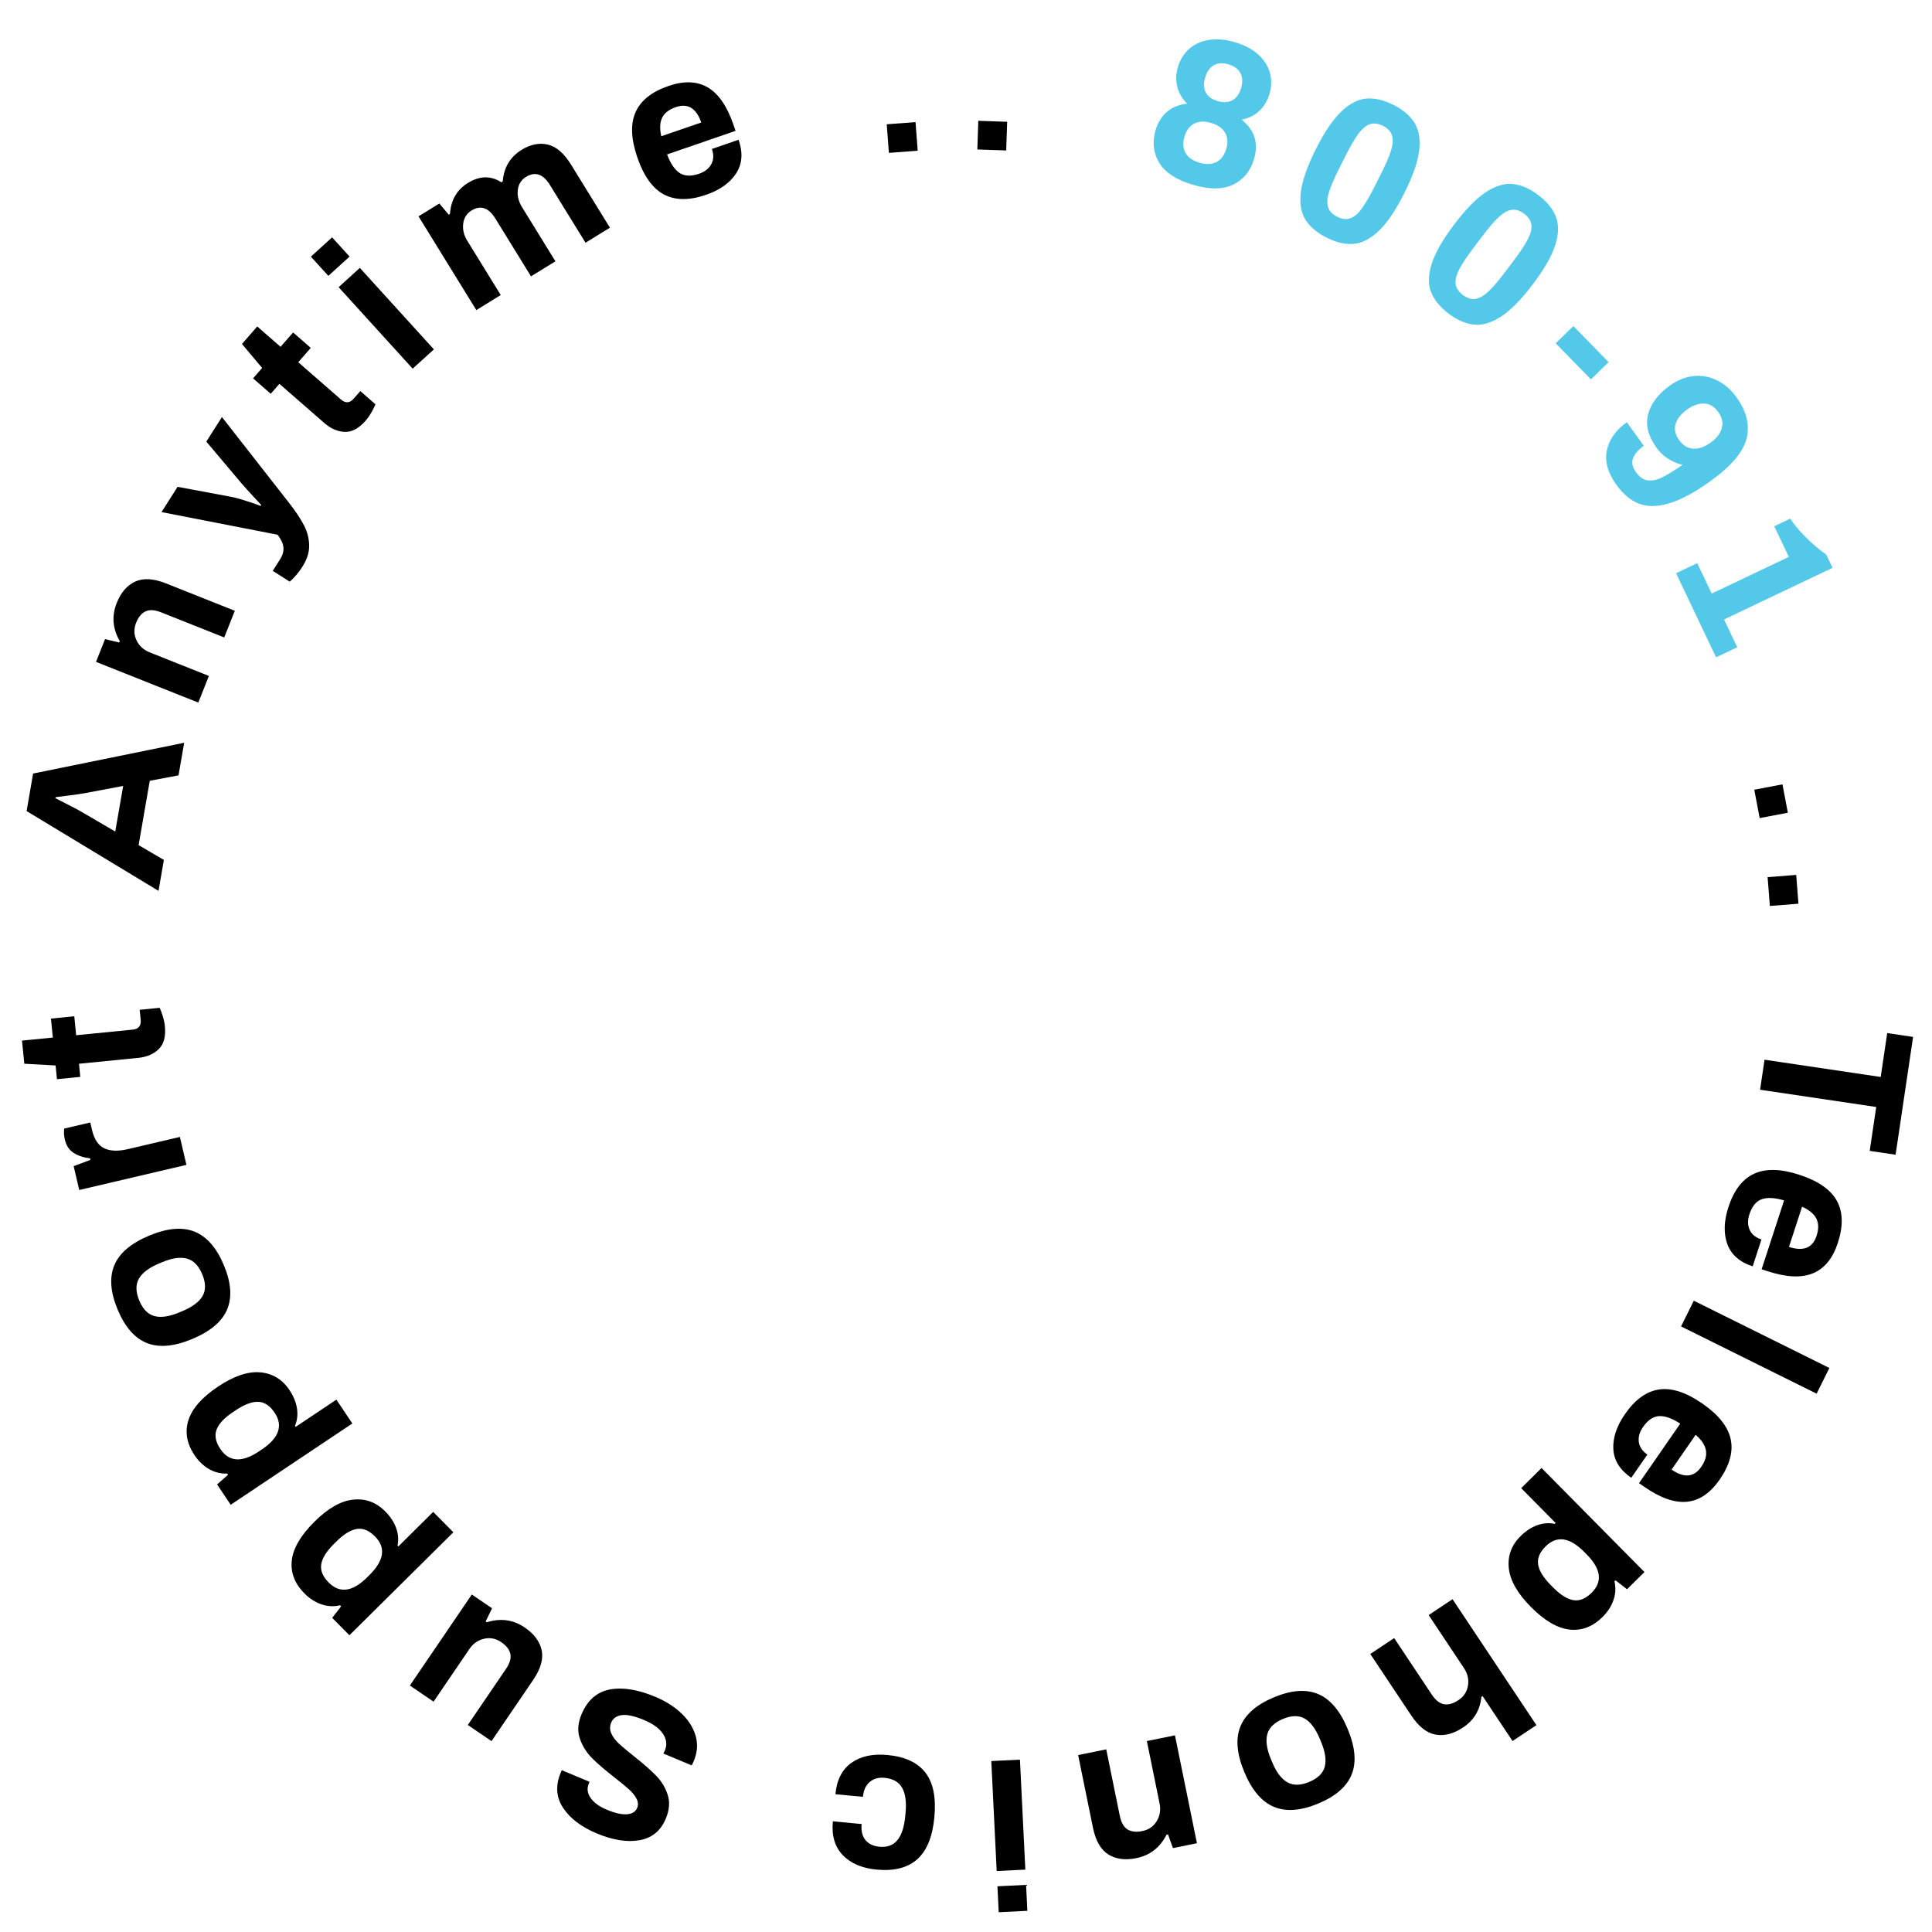 <?xml version="1.0" encoding="utf-8"?>
<!-- Generator: Adobe Illustrator 22.0.1, SVG Export Plug-In . SVG Version: 6.00 Build 0)  -->
<svg version="1.0" id="Layer_1" xmlns="http://www.w3.org/2000/svg" xmlns:xlink="http://www.w3.org/1999/xlink" x="0px" y="0px"
	 viewBox="0 0 180 180" enable-background="new 0 0 180 180" xml:space="preserve">
<g>
	<path d="M175.221,100.339l0.607-4.09l2.411,0.358l-1.631,10.976l-2.411-0.358l0.607-4.09l-10.821-1.607l0.415-2.797
		L175.221,100.339z"/>
	<path d="M163.419,109.355c1.08-0.502,2.491-0.47,4.234,0.1c1.742,0.567,2.902,1.373,3.479,2.416s0.608,2.349,0.097,3.919
		c-0.472,1.446-1.241,2.392-2.31,2.836s-2.468,0.385-4.198-0.18l-0.594-0.193l2.093-6.415c-0.874-0.257-1.569-0.293-2.089-0.106
		c-0.519,0.188-0.9,0.656-1.146,1.411c-0.173,0.531-0.165,1.01,0.024,1.433c0.189,0.424,0.557,0.726,1.101,0.902l-0.815,2.503
		c-1.225-0.398-2.013-1.093-2.367-2.083c-0.354-0.991-0.319-2.135,0.104-3.433C161.543,110.895,162.339,109.857,163.419,109.355z
		 M166.673,116.171c1.348,0.439,2.204,0.097,2.572-1.028c0.209-0.643,0.2-1.183-0.026-1.619c-0.228-0.436-0.668-0.803-1.324-1.099
		L166.673,116.171z"/>
	<path d="M170.438,127.451l-1.188,2.395l-12.63-6.268l1.188-2.394L170.438,127.451z"/>
	<path d="M154.574,129.455c1.179-0.172,2.521,0.265,4.028,1.308c1.507,1.045,2.387,2.148,2.64,3.312
		c0.254,1.164-0.09,2.424-1.03,3.782c-0.866,1.25-1.875,1.936-3.026,2.056c-1.15,0.12-2.474-0.339-3.97-1.376l-0.513-0.354
		l3.843-5.546c-0.764-0.497-1.42-0.73-1.971-0.702c-0.551,0.03-1.052,0.372-1.503,1.023c-0.318,0.46-0.447,0.92-0.388,1.382
		c0.062,0.46,0.326,0.853,0.796,1.18l-1.499,2.163c-1.058-0.732-1.614-1.625-1.67-2.675c-0.055-1.051,0.307-2.137,1.084-3.259
		C152.336,130.392,153.396,129.627,154.574,129.455z M155.738,136.917c1.165,0.807,2.085,0.725,2.758-0.249
		c0.386-0.555,0.532-1.074,0.439-1.558c-0.093-0.482-0.41-0.96-0.954-1.432L155.738,136.917z"/>
	<path d="M153.209,146.462l-1.622,1.605l-1.071-0.834l-0.098,0.096c0.135,0.599,0.102,1.185-0.099,1.758
		c-0.201,0.573-0.537,1.094-1.009,1.56c-0.925,0.914-1.954,1.305-3.089,1.175c-1.135-0.131-2.338-0.838-3.608-2.124
		c-1.243-1.256-1.923-2.457-2.041-3.603s0.249-2.14,1.1-2.979c0.49-0.485,1.01-0.825,1.557-1.019
		c0.549-0.194,1.089-0.235,1.621-0.121l0.084-0.083l-3.209-3.245l1.899-1.878L153.209,146.462z M143.305,145.765
		c0.093,0.576,0.479,1.205,1.154,1.889l0.247,0.251c0.677,0.684,1.302,1.075,1.876,1.176c0.573,0.1,1.143-0.13,1.707-0.688
		c1.035-1.023,0.881-2.216-0.463-3.573l-0.22-0.223c-1.361-1.377-2.561-1.555-3.596-0.53
		C143.447,144.624,143.212,145.19,143.305,145.765z"/>
	<path d="M143.144,160.728l-2.224,1.481l-2.789-4.188l-0.114,0.076c-0.122,1.223-0.692,2.172-1.71,2.85
		c-0.876,0.584-1.725,0.807-2.545,0.665s-1.58-0.735-2.279-1.785l-3.817-5.729l2.225-1.482l3.503,5.26
		c0.353,0.529,0.733,0.831,1.142,0.903c0.407,0.071,0.854-0.054,1.341-0.379c0.498-0.331,0.795-0.782,0.891-1.354
		c0.096-0.572-0.03-1.117-0.376-1.637l-3.286-4.934l2.223-1.482L143.144,160.728z"/>
	<path d="M122.811,157.831c1.127,0.475,2.044,1.558,2.749,3.25c0.705,1.691,0.829,3.105,0.372,4.238
		c-0.457,1.134-1.495,2.039-3.115,2.715c-1.62,0.674-2.996,0.776-4.13,0.306c-1.133-0.472-2.053-1.553-2.757-3.245
		c-0.706-1.692-0.826-3.106-0.364-4.243c0.463-1.136,1.504-2.043,3.124-2.718C120.31,157.458,121.684,157.358,122.811,157.831z
		 M118.073,161.571c-0.168,0.611-0.056,1.385,0.334,2.322l0.119,0.287c0.391,0.937,0.862,1.56,1.415,1.872s1.23,0.301,2.035-0.034
		c0.804-0.336,1.287-0.809,1.448-1.418c0.161-0.608,0.046-1.382-0.344-2.318l-0.12-0.287c-0.39-0.937-0.858-1.562-1.404-1.877
		c-0.547-0.314-1.223-0.304-2.026,0.032C118.727,160.484,118.24,160.959,118.073,161.571z"/>
	<path d="M111.516,171.728l-2.235,0.456l-0.46-1.28l-0.135,0.028c-0.604,1.197-1.543,1.927-2.817,2.187
		c-1.032,0.211-1.901,0.096-2.607-0.344c-0.707-0.44-1.187-1.278-1.438-2.513l-1.376-6.746l2.618-0.533l1.263,6.19
		c0.127,0.624,0.366,1.047,0.716,1.268c0.351,0.22,0.812,0.271,1.386,0.155c0.586-0.119,1.03-0.426,1.335-0.919
		c0.304-0.493,0.394-1.046,0.269-1.657l-1.185-5.81l2.618-0.533L111.516,171.728z"/>
	<path d="M95.528,174.188l-2.669,0.131l-0.502-10.246l2.669-0.131L95.528,174.188z M95.716,178.026l-2.668,0.131l-0.119-2.416
		l2.669-0.131L95.716,178.026z"/>
	<path d="M86.22,165.153c0.728,0.943,1.005,2.327,0.833,4.153c-0.17,1.812-0.701,3.116-1.592,3.914
		c-0.891,0.797-2.152,1.12-3.783,0.967c-1.359-0.128-2.411-0.576-3.155-1.345s-1.054-1.819-0.928-3.153l2.679,0.252
		c-0.058,0.622,0.059,1.116,0.351,1.482c0.292,0.367,0.729,0.578,1.312,0.634c0.725,0.067,1.283-0.139,1.674-0.616
		c0.391-0.48,0.634-1.225,0.729-2.233l0.029-0.311c0.095-1.01-0.011-1.787-0.319-2.332c-0.308-0.546-0.856-0.854-1.646-0.928
		c-0.557-0.054-1.016,0.077-1.378,0.389c-0.362,0.312-0.572,0.772-0.629,1.381l-2.563-0.241c0.125-1.333,0.622-2.309,1.489-2.925
		c0.868-0.618,1.988-0.861,3.359-0.732C84.313,163.662,85.493,164.211,86.22,165.153z"/>
	<path d="M63.472,159.618c0.663,0.623,1.107,1.319,1.333,2.091c0.226,0.772,0.169,1.565-0.173,2.381l-0.184,0.388l-2.644-1.107
		l0.139-0.28c0.221-0.527,0.163-1.046-0.174-1.553c-0.337-0.509-0.925-0.938-1.765-1.289c-0.887-0.372-1.578-0.524-2.072-0.456
		c-0.494,0.068-0.823,0.3-0.989,0.696c-0.146,0.348-0.138,0.691,0.021,1.034c0.16,0.342,0.406,0.664,0.738,0.965
		s0.799,0.69,1.403,1.169c0.855,0.682,1.531,1.275,2.024,1.779c0.494,0.502,0.853,1.093,1.076,1.771
		c0.223,0.68,0.164,1.426-0.178,2.241c-0.472,1.128-1.287,1.794-2.445,2c-1.158,0.205-2.492-0.007-4.002-0.641
		c-1.427-0.599-2.466-1.39-3.118-2.374c-0.651-0.985-0.724-2.084-0.216-3.294l0.09-0.216l2.59,1.085l-0.068,0.161
		c-0.191,0.456-0.135,0.902,0.168,1.34s0.809,0.804,1.516,1.101c0.755,0.315,1.377,0.456,1.864,0.421
		c0.488-0.034,0.807-0.233,0.957-0.593c0.116-0.276,0.095-0.562-0.062-0.861c-0.157-0.298-0.389-0.586-0.696-0.862
		c-0.307-0.276-0.752-0.644-1.336-1.1c-0.873-0.676-1.57-1.274-2.091-1.796c-0.522-0.521-0.905-1.128-1.15-1.824
		c-0.244-0.694-0.196-1.449,0.146-2.266c0.552-1.318,1.431-2.093,2.633-2.322c1.203-0.229,2.619-0.001,4.25,0.682
		C62.005,158.485,62.811,158.995,63.472,159.618z"/>
	<path d="M50.465,153.743c0.177,0.812-0.088,1.74-0.798,2.782l-3.874,5.691l-2.208-1.503l3.556-5.225
		c0.358-0.525,0.494-0.991,0.408-1.396c-0.086-0.404-0.372-0.771-0.854-1.101c-0.495-0.336-1.024-0.441-1.59-0.314
		c-0.565,0.125-1.024,0.446-1.375,0.962l-3.335,4.901l-2.209-1.503l5.771-8.48l1.887,1.283l-0.596,1.224l0.113,0.077
		c1.28-0.403,2.458-0.238,3.533,0.492C49.763,152.228,50.287,152.93,50.465,153.743z"/>
	<path d="M32.555,152.354l-1.606-1.622l0.832-1.071l-0.096-0.098c-0.598,0.136-1.184,0.103-1.758-0.098
		c-0.574-0.199-1.094-0.536-1.56-1.006c-0.915-0.924-1.308-1.953-1.179-3.087c0.129-1.136,0.836-2.339,2.12-3.61
		c1.255-1.246,2.457-1.928,3.602-2.046c1.145-0.119,2.139,0.246,2.98,1.097c0.485,0.488,0.825,1.007,1.021,1.556
		c0.195,0.547,0.236,1.088,0.124,1.62l0.083,0.083l3.241-3.212l1.88,1.898L32.555,152.354z M33.241,142.449
		c-0.575,0.093-1.204,0.479-1.887,1.156l-0.25,0.246c-0.683,0.679-1.075,1.304-1.173,1.877c-0.099,0.575,0.13,1.144,0.688,1.707
		c1.025,1.034,2.216,0.879,3.574-0.466l0.222-0.221c1.376-1.363,1.552-2.562,0.527-3.597
		C34.382,142.589,33.816,142.354,33.241,142.449z"/>
	<path d="M21.493,140.197l-1.269-1.897l1.021-0.894l-0.075-0.114c-0.613,0.02-1.182-0.125-1.708-0.43
		c-0.524-0.307-0.972-0.734-1.34-1.286c-0.722-1.08-0.912-2.166-0.569-3.255c0.343-1.09,1.265-2.136,2.768-3.141
		c1.47-0.982,2.778-1.423,3.925-1.322c1.147,0.102,2.053,0.65,2.718,1.644c0.383,0.574,0.618,1.147,0.705,1.723
		c0.088,0.574,0.025,1.113-0.187,1.613l0.065,0.099l3.794-2.536l1.485,2.222L21.493,140.197z M24.053,130.604
		c-0.583-0.019-1.273,0.241-2.073,0.775l-0.292,0.195c-0.8,0.535-1.303,1.073-1.51,1.619c-0.207,0.545-0.09,1.146,0.351,1.806
		c0.809,1.211,2.008,1.285,3.597,0.223l0.259-0.173c1.61-1.076,2.011-2.221,1.202-3.431
		C25.147,130.96,24.635,130.621,24.053,130.604z"/>
	<path d="M21.164,121.993c-0.472,1.128-1.554,2.046-3.245,2.754c-1.691,0.708-3.104,0.834-4.238,0.379
		c-1.135-0.455-2.042-1.492-2.719-3.11c-0.677-1.62-0.781-2.996-0.312-4.13s1.55-2.055,3.24-2.763
		c1.691-0.708,3.105-0.831,4.243-0.37c1.138,0.462,2.044,1.501,2.723,3.12C21.534,119.492,21.636,120.866,21.164,121.993z
		 M17.418,117.262c-0.612-0.167-1.387-0.055-2.322,0.338l-0.288,0.12c-0.935,0.392-1.559,0.864-1.87,1.417s-0.298,1.232,0.038,2.035
		c0.337,0.804,0.81,1.285,1.42,1.445c0.609,0.161,1.382,0.045,2.317-0.347l0.288-0.12c0.935-0.392,1.56-0.861,1.874-1.408
		c0.313-0.548,0.301-1.223-0.035-2.025C18.504,117.913,18.03,117.429,17.418,117.262z"/>
	<path d="M7.383,110.869l-0.521-2.222l1.565-0.587l-0.031-0.133c-0.621-0.083-1.134-0.255-1.544-0.52
		c-0.409-0.265-0.679-0.676-0.81-1.233c-0.057-0.239-0.084-0.456-0.083-0.65c0.001-0.193,0.009-0.319,0.022-0.376l2.43-0.57
		l0.169,0.722c0.199,0.849,0.574,1.408,1.125,1.679c0.551,0.272,1.295,0.298,2.232,0.078l4.822-1.131l0.61,2.602L7.383,110.869z"/>
	<path d="M14.788,97.743c-0.476,0.466-1.109,0.737-1.898,0.815l-5.531,0.55l0.121,1.222l-2.173,0.216l-0.127-1.28l-2.916-0.161
		l-0.214-2.155l2.873-0.284l-0.176-1.766l2.174-0.217l0.175,1.767l5.259-0.521c0.556-0.056,0.807-0.362,0.751-0.918l-0.092-0.931
		l1.863-0.186c0.099,0.213,0.198,0.48,0.295,0.804c0.098,0.323,0.16,0.627,0.189,0.912C15.455,96.566,15.264,97.278,14.788,97.743z"
		/>
	<path d="M2.479,75.565l0.606-3.497l14.074-2.865l-0.526,3.035l-2.68,0.506l-1.039,5.995l2.354,1.378l-0.5,2.882L2.479,75.565z
		 M11.475,73.225l-3.561,0.67c-0.286,0.056-0.761,0.126-1.421,0.208c-0.661,0.084-1.1,0.141-1.315,0.169l-0.017,0.095
		c0.194,0.101,0.588,0.301,1.182,0.602c0.594,0.301,1.018,0.526,1.268,0.675l3.127,1.829L11.475,73.225z"/>
	<path d="M8.944,61.665l0.844-2.12l1.322,0.316l0.05-0.126c-0.67-1.163-0.766-2.348-0.285-3.557c0.39-0.979,0.962-1.643,1.718-1.992
		c0.755-0.35,1.718-0.292,2.89,0.174l6.396,2.547l-0.988,2.483l-5.871-2.337c-0.592-0.236-1.076-0.269-1.452-0.096
		c-0.376,0.171-0.673,0.528-0.889,1.073c-0.221,0.555-0.208,1.095,0.037,1.619c0.246,0.525,0.659,0.903,1.239,1.134l5.508,2.193
		l-0.988,2.482L8.944,61.665z"/>
	<path d="M27.646,53.521c-0.179,0.209-0.326,0.366-0.438,0.471c-0.114,0.105-0.187,0.172-0.218,0.197l-1.58-1.004l0.68-1.069
		c0.244-0.384,0.349-0.757,0.316-1.116c-0.033-0.359-0.214-0.753-0.545-1.18l-10.812-2.11l1.496-2.354l5.102,0.954
		c0.355,0.073,0.835,0.207,1.439,0.407c0.605,0.199,1.006,0.339,1.202,0.418l0.052-0.083c-0.137-0.148-0.388-0.42-0.753-0.814
		c-0.366-0.394-0.732-0.8-1.098-1.217l-3.266-3.878l1.454-2.288l6.36,8.133c0.557,0.724,0.989,1.384,1.296,1.979
		c0.306,0.595,0.463,1.216,0.471,1.858c0.006,0.644-0.199,1.294-0.618,1.954C28.006,53.064,27.826,53.311,27.646,53.521z"/>
	<path d="M32.116,40.238c-0.666-0.027-1.297-0.303-1.896-0.823l-4.188-3.653l-0.808,0.926l-1.646-1.436l0.845-0.971l-1.88-2.234
		l1.423-1.631l2.175,1.896l1.166-1.337l1.647,1.436l-1.167,1.337l3.983,3.474c0.422,0.367,0.816,0.34,1.184-0.081l0.615-0.705
		l1.411,1.23c-0.086,0.218-0.214,0.473-0.383,0.766c-0.168,0.292-0.347,0.547-0.535,0.762C33.429,39.918,32.78,40.267,32.116,40.238
		z"/>
	<path d="M28.965,23.912l1.977-1.798l1.627,1.791l-1.977,1.797L28.965,23.912z M31.549,26.755l1.977-1.797l6.899,7.592l-1.978,1.797
		L31.549,26.755z"/>
	<path d="M38.993,20.156l1.941-1.196l0.873,1.042l0.116-0.072c0.089-1.291,0.643-2.251,1.662-2.879
		c1.106-0.683,2.146-0.705,3.119-0.067l0.133-0.083c0.111-1.305,0.698-2.286,1.761-2.941c0.83-0.511,1.641-0.675,2.434-0.492
		c0.792,0.184,1.52,0.812,2.182,1.886l3.613,5.859l-2.274,1.401l-3.316-5.377c-0.635-1.03-1.378-1.282-2.229-0.756
		c-0.443,0.272-0.698,0.678-0.764,1.214c-0.066,0.538,0.065,1.073,0.393,1.604l3.111,5.045l-2.274,1.403l-3.317-5.379
		c-0.634-1.029-1.378-1.28-2.229-0.755c-0.443,0.272-0.7,0.68-0.771,1.22c-0.071,0.541,0.057,1.076,0.384,1.607l3.112,5.047
		l-2.274,1.403L38.993,20.156z"/>
	<path d="M61.856,18.118c-1.052-0.56-1.876-1.706-2.473-3.438c-0.597-1.734-0.653-3.144-0.168-4.232
		c0.485-1.089,1.508-1.901,3.069-2.439c1.438-0.494,2.657-0.45,3.656,0.134c0.999,0.585,1.794,1.736,2.387,3.459l0.203,0.59
		l-6.38,2.196c0.321,0.853,0.712,1.429,1.173,1.73c0.462,0.303,1.067,0.324,1.817,0.066c0.529-0.183,0.905-0.478,1.129-0.886
		c0.224-0.406,0.243-0.88,0.057-1.421l2.489-0.857c0.419,1.218,0.339,2.265-0.237,3.145c-0.578,0.88-1.511,1.541-2.802,1.986
		C64.215,18.688,62.908,18.677,61.856,18.118z M65.333,11.413c-0.461-1.34-1.251-1.817-2.37-1.432
		c-0.639,0.22-1.065,0.552-1.276,0.996c-0.211,0.444-0.237,1.017-0.078,1.718L65.333,11.413z"/>
	<path d="M82.615,11.579l2.683-0.203L85.5,14.04l-2.684,0.204L82.615,11.579z"/>
	<path d="M91.146,11.256l2.689,0.09l-0.09,2.671l-2.689-0.091L91.146,11.256z"/>
	<path fill="#54c8e8" d="M108.001,15.163c-0.551-0.915-0.662-1.927-0.336-3.037c0.21-0.71,0.56-1.278,1.051-1.702
		c0.491-0.425,1.121-0.68,1.892-0.766c-0.474-0.464-0.782-0.993-0.926-1.584c-0.145-0.591-0.125-1.198,0.059-1.822
		c0.198-0.673,0.538-1.23,1.021-1.671s1.091-0.726,1.827-0.855c0.736-0.129,1.56-0.059,2.47,0.209
		c0.91,0.269,1.64,0.656,2.189,1.162c0.548,0.508,0.905,1.078,1.072,1.709c0.165,0.632,0.15,1.284-0.049,1.958
		c-0.183,0.624-0.496,1.146-0.938,1.563c-0.441,0.419-0.994,0.693-1.655,0.824c1.21,0.953,1.595,2.177,1.154,3.674
		c-0.327,1.109-0.969,1.899-1.928,2.37c-0.959,0.47-2.211,0.478-3.758,0.022C109.601,16.762,108.552,16.077,108.001,15.163z
		 M113.337,15.098c0.432-0.225,0.734-0.631,0.907-1.219c0.172-0.585,0.138-1.09-0.104-1.514c-0.241-0.422-0.674-0.727-1.297-0.909
		c-0.624-0.185-1.152-0.163-1.584,0.061c-0.433,0.227-0.735,0.631-0.907,1.218c-0.172,0.586-0.139,1.091,0.103,1.516
		c0.241,0.423,0.674,0.726,1.298,0.908C112.376,15.343,112.904,15.322,113.337,15.098z M114.817,9.343
		c0.379-0.207,0.649-0.585,0.812-1.134c0.161-0.549,0.14-1.016-0.065-1.4c-0.204-0.386-0.575-0.658-1.111-0.816
		c-0.537-0.157-0.992-0.128-1.367,0.086s-0.644,0.597-0.805,1.146c-0.162,0.549-0.143,1.012,0.059,1.389
		c0.2,0.378,0.569,0.646,1.105,0.803C113.98,9.574,114.438,9.549,114.817,9.343z"/>
	<path fill="#54c8e8" d="M121.617,20.454c-0.414-0.667-0.553-1.534-0.415-2.601c0.137-1.066,0.604-2.389,1.398-3.969
		c0.796-1.578,1.581-2.739,2.357-3.484c0.775-0.745,1.554-1.15,2.337-1.215c0.781-0.064,1.626,0.132,2.532,0.588
		c0.905,0.456,1.563,1.021,1.975,1.694c0.41,0.674,0.548,1.54,0.414,2.6c-0.134,1.062-0.599,2.382-1.395,3.961
		c-0.796,1.578-1.58,2.738-2.353,3.477c-0.773,0.738-1.552,1.143-2.337,1.213c-0.785,0.071-1.631-0.123-2.536-0.579
		S122.03,21.122,121.617,20.454z M125.804,20.336c0.363-0.129,0.718-0.428,1.062-0.895c0.345-0.468,0.742-1.147,1.192-2.042
		l0.614-1.219c0.45-0.893,0.761-1.617,0.931-2.174c0.171-0.554,0.199-1.016,0.088-1.386c-0.112-0.369-0.396-0.669-0.848-0.896
		c-0.453-0.228-0.861-0.276-1.225-0.147c-0.364,0.129-0.718,0.428-1.063,0.896c-0.344,0.466-0.741,1.146-1.191,2.041l-0.614,1.219
		c-0.451,0.894-0.762,1.618-0.932,2.173c-0.171,0.555-0.2,1.018-0.087,1.387c0.111,0.37,0.395,0.669,0.848,0.896
		C125.031,20.417,125.439,20.466,125.804,20.336z"/>
	<path fill="#54c8e8" d="M133.33,27.212c-0.287-0.73-0.269-1.606,0.057-2.633c0.326-1.024,1.021-2.241,2.087-3.652
		s2.046-2.414,2.942-3.009c0.896-0.594,1.735-0.854,2.516-0.776c0.782,0.077,1.577,0.42,2.387,1.032
		c0.81,0.61,1.355,1.283,1.64,2.019c0.283,0.736,0.265,1.613-0.057,2.633c-0.322,1.021-1.016,2.235-2.081,3.646
		s-2.044,2.411-2.937,3s-1.731,0.848-2.517,0.775c-0.785-0.071-1.582-0.412-2.392-1.023
		C134.166,28.613,133.617,27.942,133.33,27.212z M137.471,27.846c0.381-0.062,0.782-0.294,1.205-0.69
		c0.423-0.398,0.936-0.997,1.538-1.796l0.823-1.09c0.603-0.798,1.038-1.455,1.305-1.972c0.267-0.515,0.377-0.964,0.334-1.348
		c-0.045-0.384-0.27-0.729-0.674-1.034s-0.798-0.427-1.179-0.365c-0.381,0.064-0.783,0.293-1.206,0.691
		c-0.422,0.398-0.935,0.996-1.537,1.795l-0.823,1.09c-0.603,0.8-1.038,1.456-1.305,1.972c-0.268,0.515-0.379,0.966-0.334,1.349
		c0.044,0.384,0.27,0.729,0.674,1.033C136.696,27.787,137.089,27.907,137.471,27.846z"/>
	<path fill="#54c8e8" d="M146.587,30.379l3.284,3.361l-1.647,1.608l-3.283-3.363L146.587,30.379z"/>
	<path fill="#54c8e8" d="M149.706,41.956c0.217-1.012,0.837-1.887,1.861-2.622l1.582,2.2c-0.539,0.387-0.876,0.782-1.011,1.184
		c-0.137,0.401-0.041,0.828,0.286,1.283c0.326,0.453,0.694,0.705,1.105,0.754c0.411,0.048,0.865-0.049,1.361-0.294
		c0.497-0.245,1.124-0.632,1.882-1.16c-0.021,0.017-0.18-0.026-0.477-0.127c-0.295-0.099-0.624-0.267-0.986-0.503
		c-0.361-0.236-0.69-0.56-0.986-0.972c-0.774-1.077-1.031-2.114-0.77-3.109c0.261-0.996,0.934-1.885,2.021-2.667
		c0.718-0.515,1.463-0.811,2.234-0.885c0.771-0.073,1.501,0.062,2.189,0.408c0.689,0.345,1.284,0.865,1.785,1.563
		c0.948,1.318,1.261,2.607,0.939,3.863c-0.322,1.256-1.444,2.574-3.365,3.955c-1.468,1.056-2.749,1.744-3.846,2.067
		c-1.097,0.324-2.034,0.334-2.813,0.029s-1.476-0.884-2.091-1.739C149.79,44.046,149.489,42.969,149.706,41.956z M157.759,41.8
		c0.517,0.028,1.061-0.162,1.631-0.572c0.539-0.387,0.879-0.831,1.021-1.334c0.144-0.504,0.032-1.008-0.332-1.515
		s-0.804-0.767-1.318-0.78c-0.515-0.016-1.041,0.17-1.579,0.558c-0.57,0.41-0.928,0.858-1.073,1.348
		c-0.145,0.489-0.036,0.985,0.328,1.493C156.802,41.504,157.242,41.771,157.759,41.8z"/>
	<path fill="#54c8e8" d="M158.126,52.467l1.349,2.835l7.185-3.419l-1.357-2.853l1.497-0.713c0.31,0.501,0.782,1.071,1.419,1.711
		c0.636,0.642,1.275,1.183,1.918,1.626l0.595,1.25l-10.107,4.811l1.231,2.587l-1.972,0.94l-3.729-7.836L158.126,52.467z"/>
	<path d="M166.067,73.076l0.504,2.644l-2.625,0.5l-0.504-2.643L166.067,73.076z"/>
	<path d="M167.348,81.514l0.21,2.683l-2.664,0.209l-0.21-2.684L167.348,81.514z"/>
</g>
</svg>

